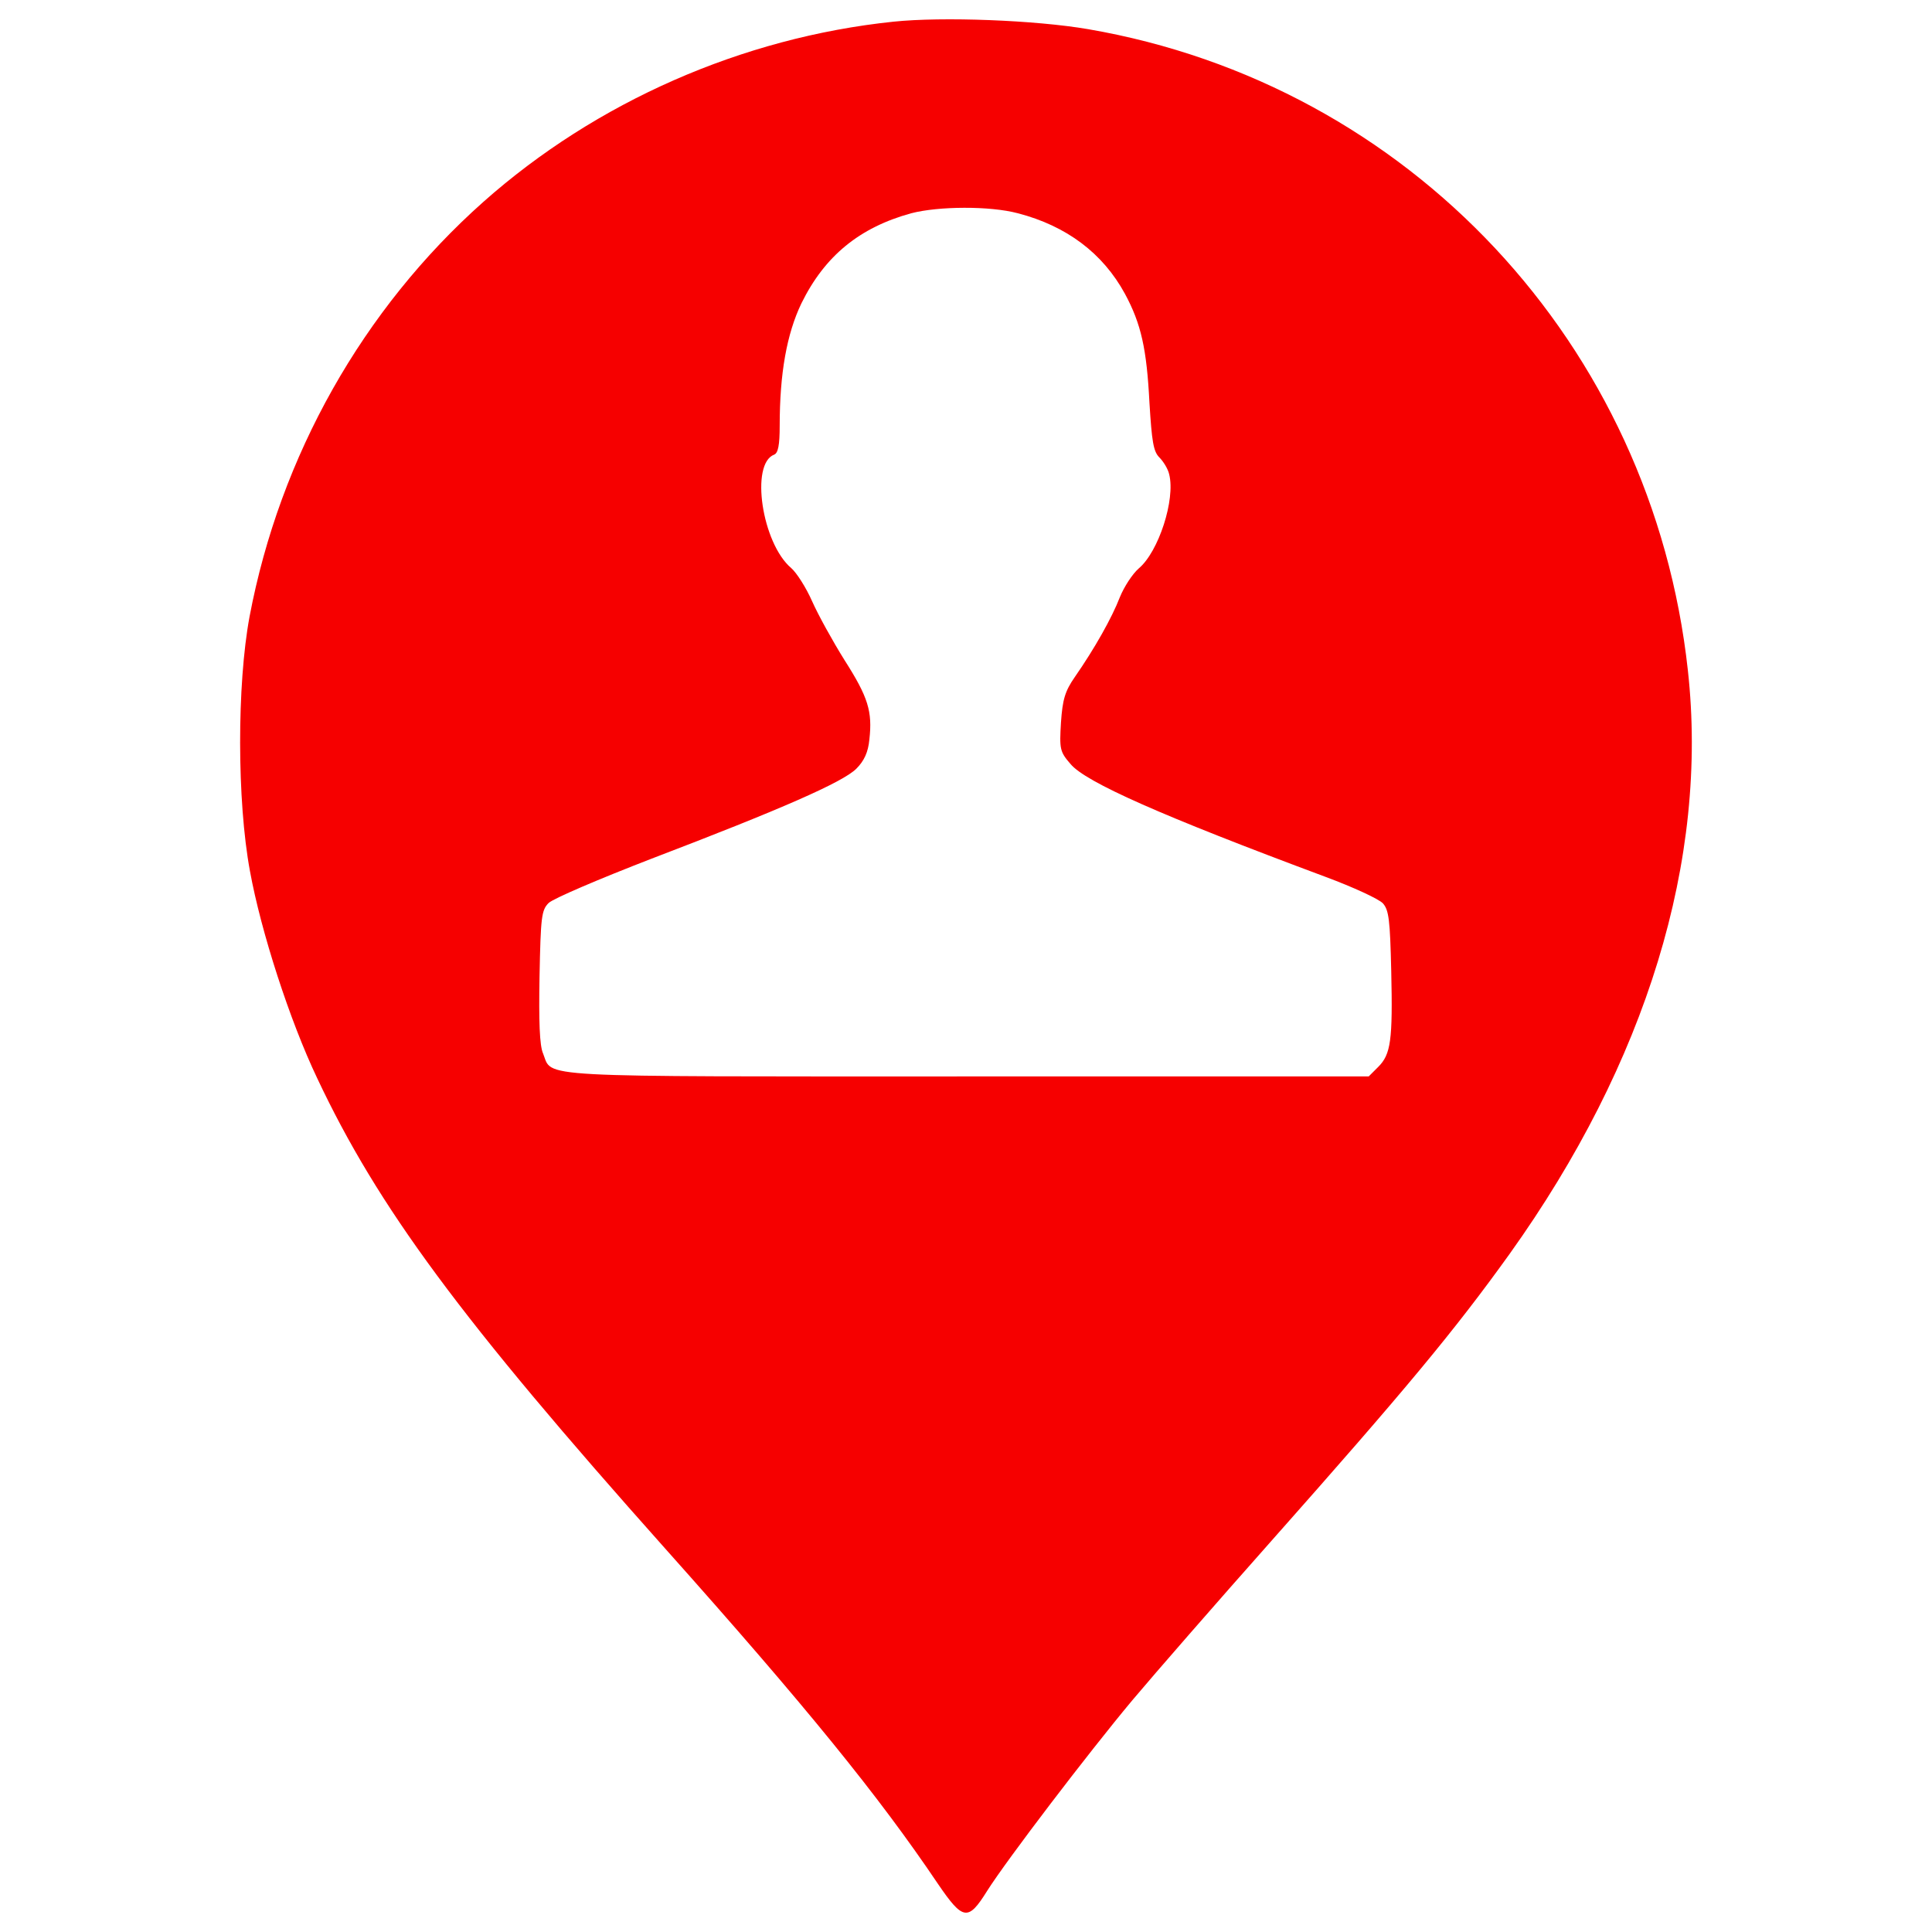 <?xml version="1.0" encoding="utf-8"?>
<!-- Svg Vector Icons : http://www.onlinewebfonts.com/icon -->
<!DOCTYPE svg PUBLIC "-//W3C//DTD SVG 1.1//EN" "http://www.w3.org/Graphics/SVG/1.1/DTD/svg11.dtd">
<svg version="1.1" xmlns="http://www.w3.org/2000/svg" xmlns:xlink="http://www.w3.org/1999/xlink" x="0px" y="0px" viewBox="0 0 1000 1000" enable-background="new 0 0 1000 1000" xml:space="preserve">
<g><g transform="translate(0,511) scale(0.1,-0.1)"><path fill="#F60000" d="M4624.6,4997.8c-783.1-81.8-1539.7-415.1-2122.4-932.4c-623.6-554.1-1053-1314.7-1210.5-2146.9c-65.4-351.7-65.4-952.8,2-1316.8c57.3-314.9,206.5-774.9,347.6-1071.4c314.9-668.6,742.2-1247.3,1801.4-2435.3c730-817.9,1106.2-1282,1410.8-1733.9c130.9-192.2,157.4-196.3,255.6-38.8c102.2,161.5,523.4,713.6,750.4,985.5c118.6,141.1,439.6,509.1,713.6,817.9c703.4,793.3,954.9,1096,1241.1,1494.7c707.5,989.6,1030.5,2040.6,922.2,3020c-184,1686.9-1441.5,3032.3-3103.9,3318.6C5358.7,5005.9,4878.2,5024.3,4624.6,4997.8z M5268.7,4006.1c251.5-65.4,439.6-206.5,554.1-417.1c83.8-155.4,112.5-284.2,126.8-564.3c12.3-200.4,20.4-251.5,51.1-282.2c20.4-20.4,45-59.3,51.1-87.9c32.7-130.9-55.2-400.8-157.4-486.6c-32.7-28.6-75.6-94.1-98.1-149.3c-40.9-106.3-130.8-265.8-233.1-413c-51.1-73.6-63.4-116.5-71.6-235.1c-8.2-137-6.1-151.3,49.1-214.7c77.7-94.1,470.3-267.9,1320.9-584.8c143.1-53.2,276-114.5,296.5-137c30.7-34.8,36.8-85.9,42.9-349.7c8.2-359.9-2-431.4-67.5-496.9l-49.1-49.1H5002.9c-2277.8,0-2140.8-8.2-2191.9,118.6c-18.4,40.9-22.5,167.7-18.4,398.7c6.1,308.8,10.2,343.5,47,380.3c22.5,22.5,261.7,124.7,531.6,229c674.7,257.6,991.7,396.7,1061.2,466.2c40.9,40.9,61.3,85.9,67.5,151.3c16.3,145.2-6.1,218.8-128.8,411c-61.3,98.1-137,235.1-167.7,304.7c-30.7,69.5-79.8,147.2-108.4,171.8c-151.3,128.8-212.6,539.8-87.9,586.8c20.4,8.2,28.6,49.1,28.6,149.3c0,271.9,36.8,476.4,112.5,633.9c120.6,245.4,300.6,392.6,568.4,466.2C4857.7,4042.9,5123.6,4044.9,5268.7,4006.1z"/></g></g>
</svg>